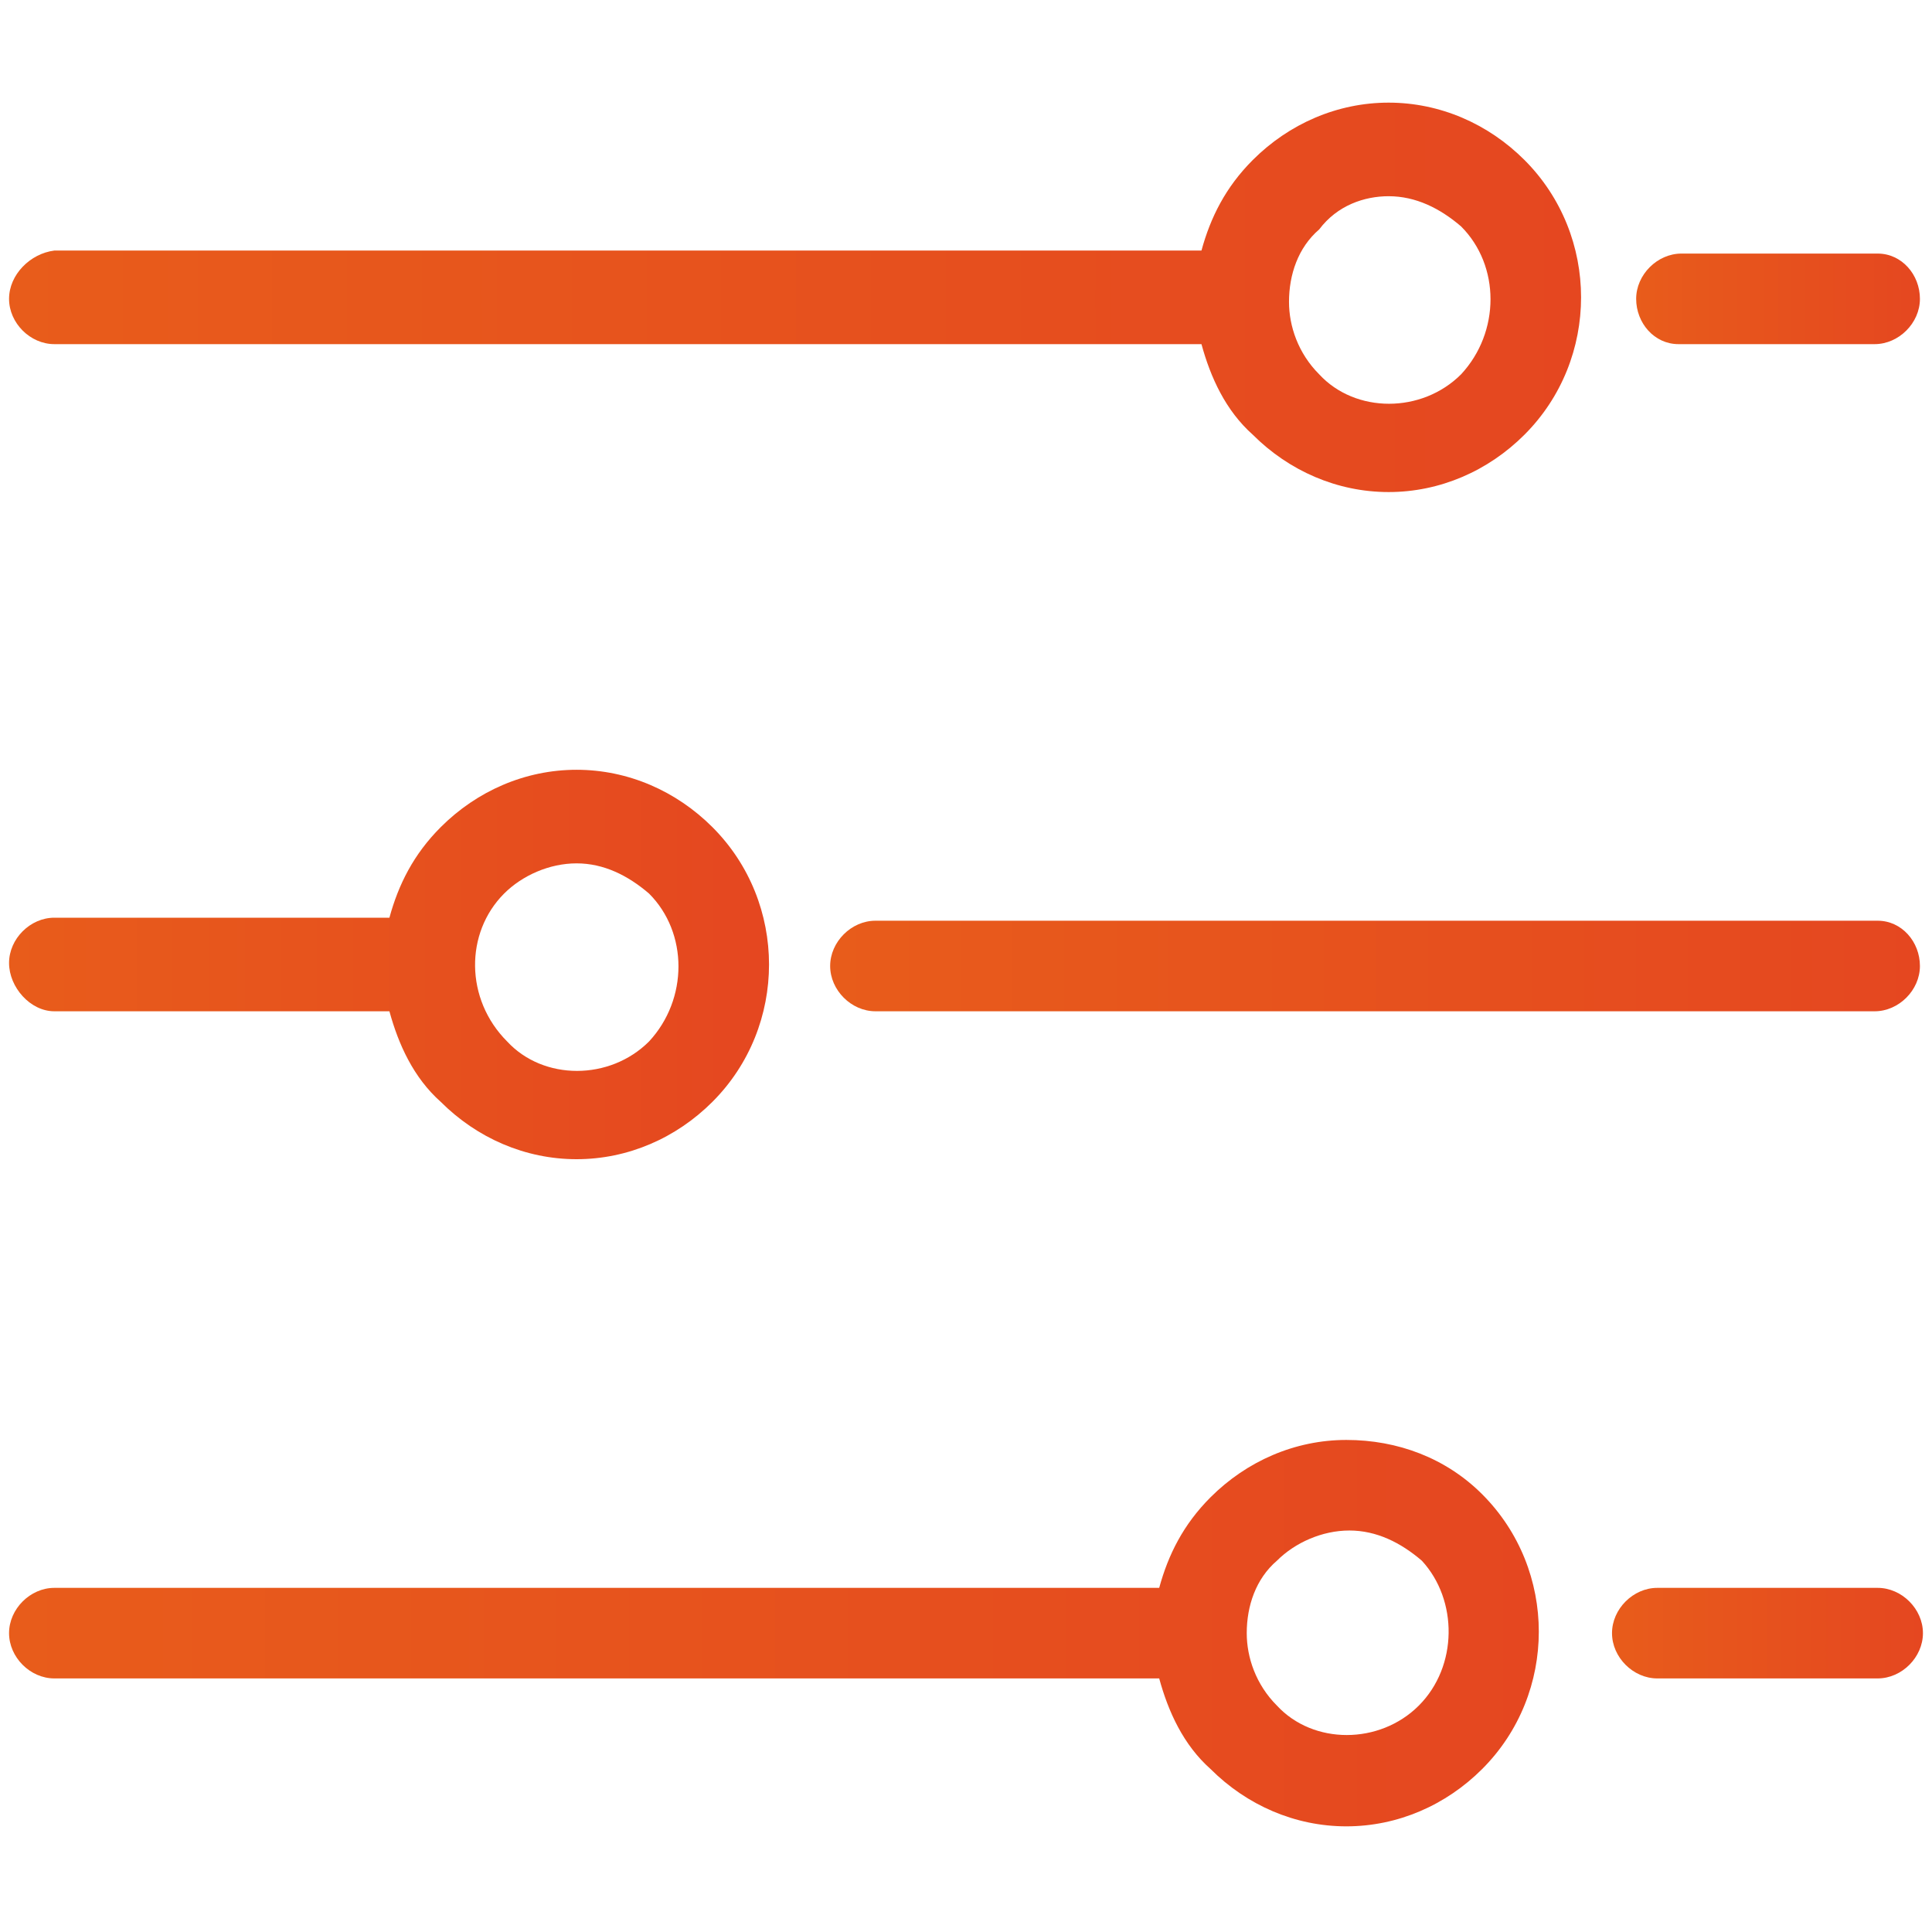 <svg version="1.1" id="Layer_1" xmlns="http://www.w3.org/2000/svg" xmlns:xlink="http://www.w3.org/1999/xlink" x="0px" y="0px"
	 viewBox="0 0 64 64" style="enable-background:new 0 0 64 64;" xml:space="preserve">
<style type="text/css">
	.st0{fill:url(#SVGID_1_);}
	.st1{fill:url(#SVGID_2_);}
	.st2{fill:url(#SVGID_3_);}
	.st3{fill:url(#SVGID_4_);}
	.st4{fill:url(#SVGID_5_);}
	.st5{fill:url(#SVGID_6_);}
</style>
<g>
	<linearGradient id="SVGID_1_" gradientUnits="userSpaceOnUse" x1="0.342" y1="54.099" x2="50.998" y2="54.099">
		<stop  offset="7.689312e-07" style="stop-color:#E85C1B"/>
		<stop  offset="1" style="stop-color:#E54720"/>
	</linearGradient>
	<path class="st0" d="M44.6,47.7c-1.7,0-3.3,0.7-4.5,1.9c-0.9,0.9-1.4,1.9-1.7,3H1.8c-0.8,0-1.5,0.7-1.5,1.5s0.7,1.5,1.5,1.5h36.6
		c0.3,1.1,0.8,2.2,1.7,3c1.2,1.2,2.8,1.9,4.5,1.9s3.3-0.7,4.5-1.9c2.5-2.5,2.5-6.6,0-9.1C47.9,48.3,46.3,47.7,44.6,47.7z M47,56.5
		c-1.3,1.3-3.5,1.3-4.7,0c-0.7-0.7-1-1.6-1-2.4c0,0,0,0,0,0s0,0,0,0c0-0.9,0.3-1.8,1-2.4c0.6-0.6,1.5-1,2.4-1s1.7,0.4,2.4,1
		C48.3,53,48.3,55.2,47,56.5z"/>
	<linearGradient id="SVGID_2_" gradientUnits="userSpaceOnUse" x1="54.139" y1="9.901" x2="63.658" y2="9.901">
		<stop  offset="7.689312e-07" style="stop-color:#E85C1B"/>
		<stop  offset="1" style="stop-color:#E54720"/>
	</linearGradient>
	<path class="st1" d="M55.6,11.4h6.5c0.8,0,1.5-0.7,1.5-1.5S63,8.4,62.2,8.4h-6.5c-0.8,0-1.5,0.7-1.5,1.5S54.8,11.4,55.6,11.4z"/>
	<linearGradient id="SVGID_3_" gradientUnits="userSpaceOnUse" x1="0.342" y1="9.901" x2="52.403" y2="9.901">
		<stop  offset="7.689312e-07" style="stop-color:#E85C1B"/>
		<stop  offset="1" style="stop-color:#E54720"/>
	</linearGradient>
	<path class="st2" d="M1.8,11.4h38c0.3,1.1,0.8,2.2,1.7,3c1.2,1.2,2.8,1.9,4.5,1.9c1.7,0,3.3-0.7,4.5-1.9v0c2.5-2.5,2.5-6.6,0-9.1
		c-1.2-1.2-2.8-1.9-4.5-1.9c-1.7,0-3.3,0.7-4.5,1.9c-0.9,0.9-1.4,1.9-1.7,3h-38C1,8.4,0.3,9.1,0.3,9.9S1,11.4,1.8,11.4z M46,6.5
		c0.9,0,1.7,0.4,2.4,1c1.3,1.3,1.3,3.5,0,4.9c-1.3,1.3-3.5,1.3-4.7,0c-0.7-0.7-1-1.6-1-2.4c0,0,0,0,0,0s0,0,0,0c0-0.9,0.3-1.8,1-2.4
		C44.3,6.8,45.2,6.5,46,6.5z"/>
	<linearGradient id="SVGID_4_" gradientUnits="userSpaceOnUse" x1="27.51" y1="32" x2="63.658" y2="32">
		<stop  offset="7.689312e-07" style="stop-color:#E85C1B"/>
		<stop  offset="1" style="stop-color:#E54720"/>
	</linearGradient>
	<path class="st3" d="M62.2,30.5H29c-0.8,0-1.5,0.7-1.5,1.5s0.7,1.5,1.5,1.5h33.1c0.8,0,1.5-0.7,1.5-1.5S63,30.5,62.2,30.5z"/>
	<linearGradient id="SVGID_5_" gradientUnits="userSpaceOnUse" x1="0.342" y1="32" x2="25.422" y2="32">
		<stop  offset="7.689312e-07" style="stop-color:#E85C1B"/>
		<stop  offset="1" style="stop-color:#E54720"/>
	</linearGradient>
	<path class="st4" d="M1.8,33.5h11.1c0.3,1.1,0.8,2.2,1.7,3c1.2,1.2,2.8,1.9,4.5,1.9c1.7,0,3.3-0.7,4.5-1.9c2.5-2.5,2.5-6.6,0-9.1
		c-1.2-1.2-2.8-1.9-4.5-1.9c-1.7,0-3.3,0.7-4.5,1.9c-0.9,0.9-1.4,1.9-1.7,3H1.8c-0.8,0-1.5,0.7-1.5,1.5S1,33.5,1.8,33.5z M16.7,29.6
		c0.6-0.6,1.5-1,2.4-1c0.9,0,1.7,0.4,2.4,1c1.3,1.3,1.3,3.5,0,4.9c0,0,0,0,0,0c-1.3,1.3-3.5,1.3-4.7,0
		C15.4,33.1,15.4,30.9,16.7,29.6z"/>
	<linearGradient id="SVGID_6_" gradientUnits="userSpaceOnUse" x1="53.391" y1="54.099" x2="63.658" y2="54.099">
		<stop  offset="7.689312e-07" style="stop-color:#E85C1B"/>
		<stop  offset="1" style="stop-color:#E54720"/>
	</linearGradient>
	<path class="st5" d="M62.2,52.6h-7.3c-0.8,0-1.5,0.7-1.5,1.5s0.7,1.5,1.5,1.5h7.3c0.8,0,1.5-0.7,1.5-1.5S63,52.6,62.2,52.6z"/>
</g>
</svg>

